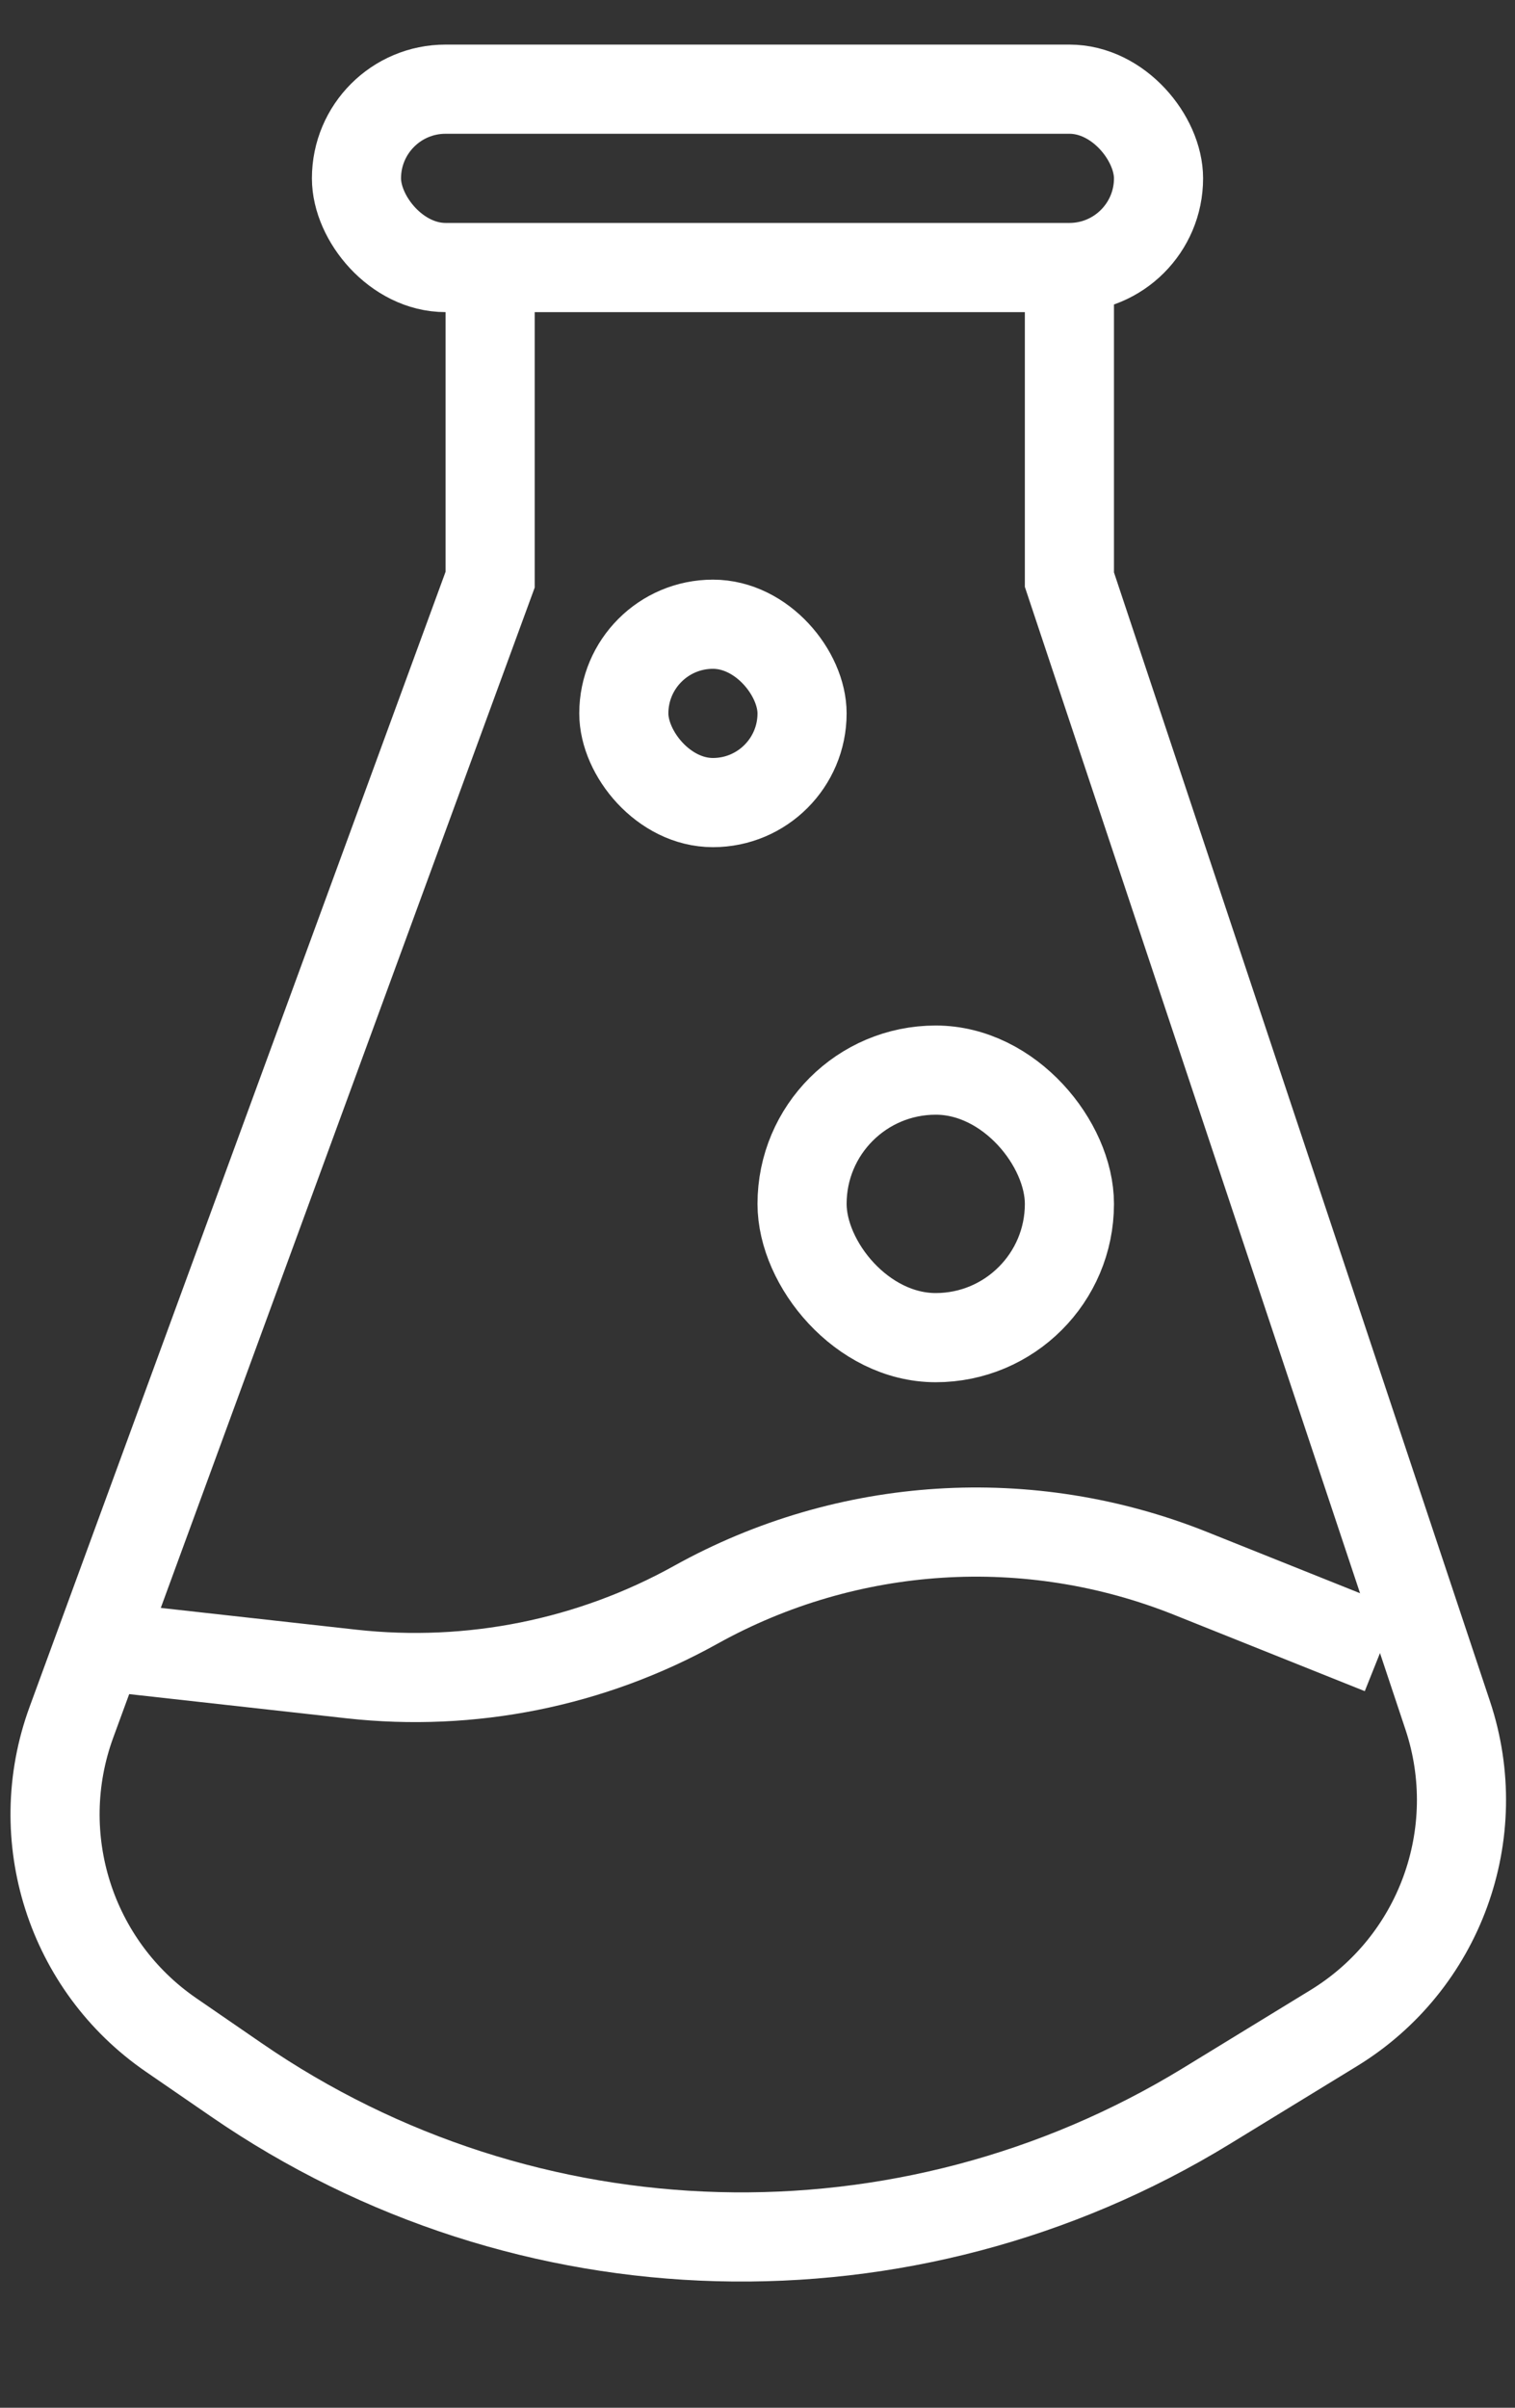 <svg width="17" height="27" viewBox="0 0 17 27" fill="none" xmlns="http://www.w3.org/2000/svg">
<rect x="0" y="0" width="17" height="27" fill="#333333" stroke="none"/>
<rect x="4" y="1" width="9" height="2" rx="1" stroke="white"/>
<rect x="7" y="7" width="2" height="2" rx="1" stroke="white"/>
<rect x="9" y="12" width="3" height="3" rx="1.5" stroke="white"/>
<path d="M5.5 3V6.5L0.801 19.314C0.33 20.6 0.79 22.043 1.919 22.819L2.655 23.325C5.906 25.561 10.168 25.675 13.535 23.618L14.964 22.744C16.156 22.016 16.687 20.561 16.245 19.236L12 6.5V3" stroke="white"/>
<path d="M1.5 18.5L3.945 18.772C5.282 18.92 6.632 18.649 7.807 17.996V17.996C9.511 17.049 11.55 16.92 13.36 17.644L15.5 18.5" stroke="white"/>
</svg>
